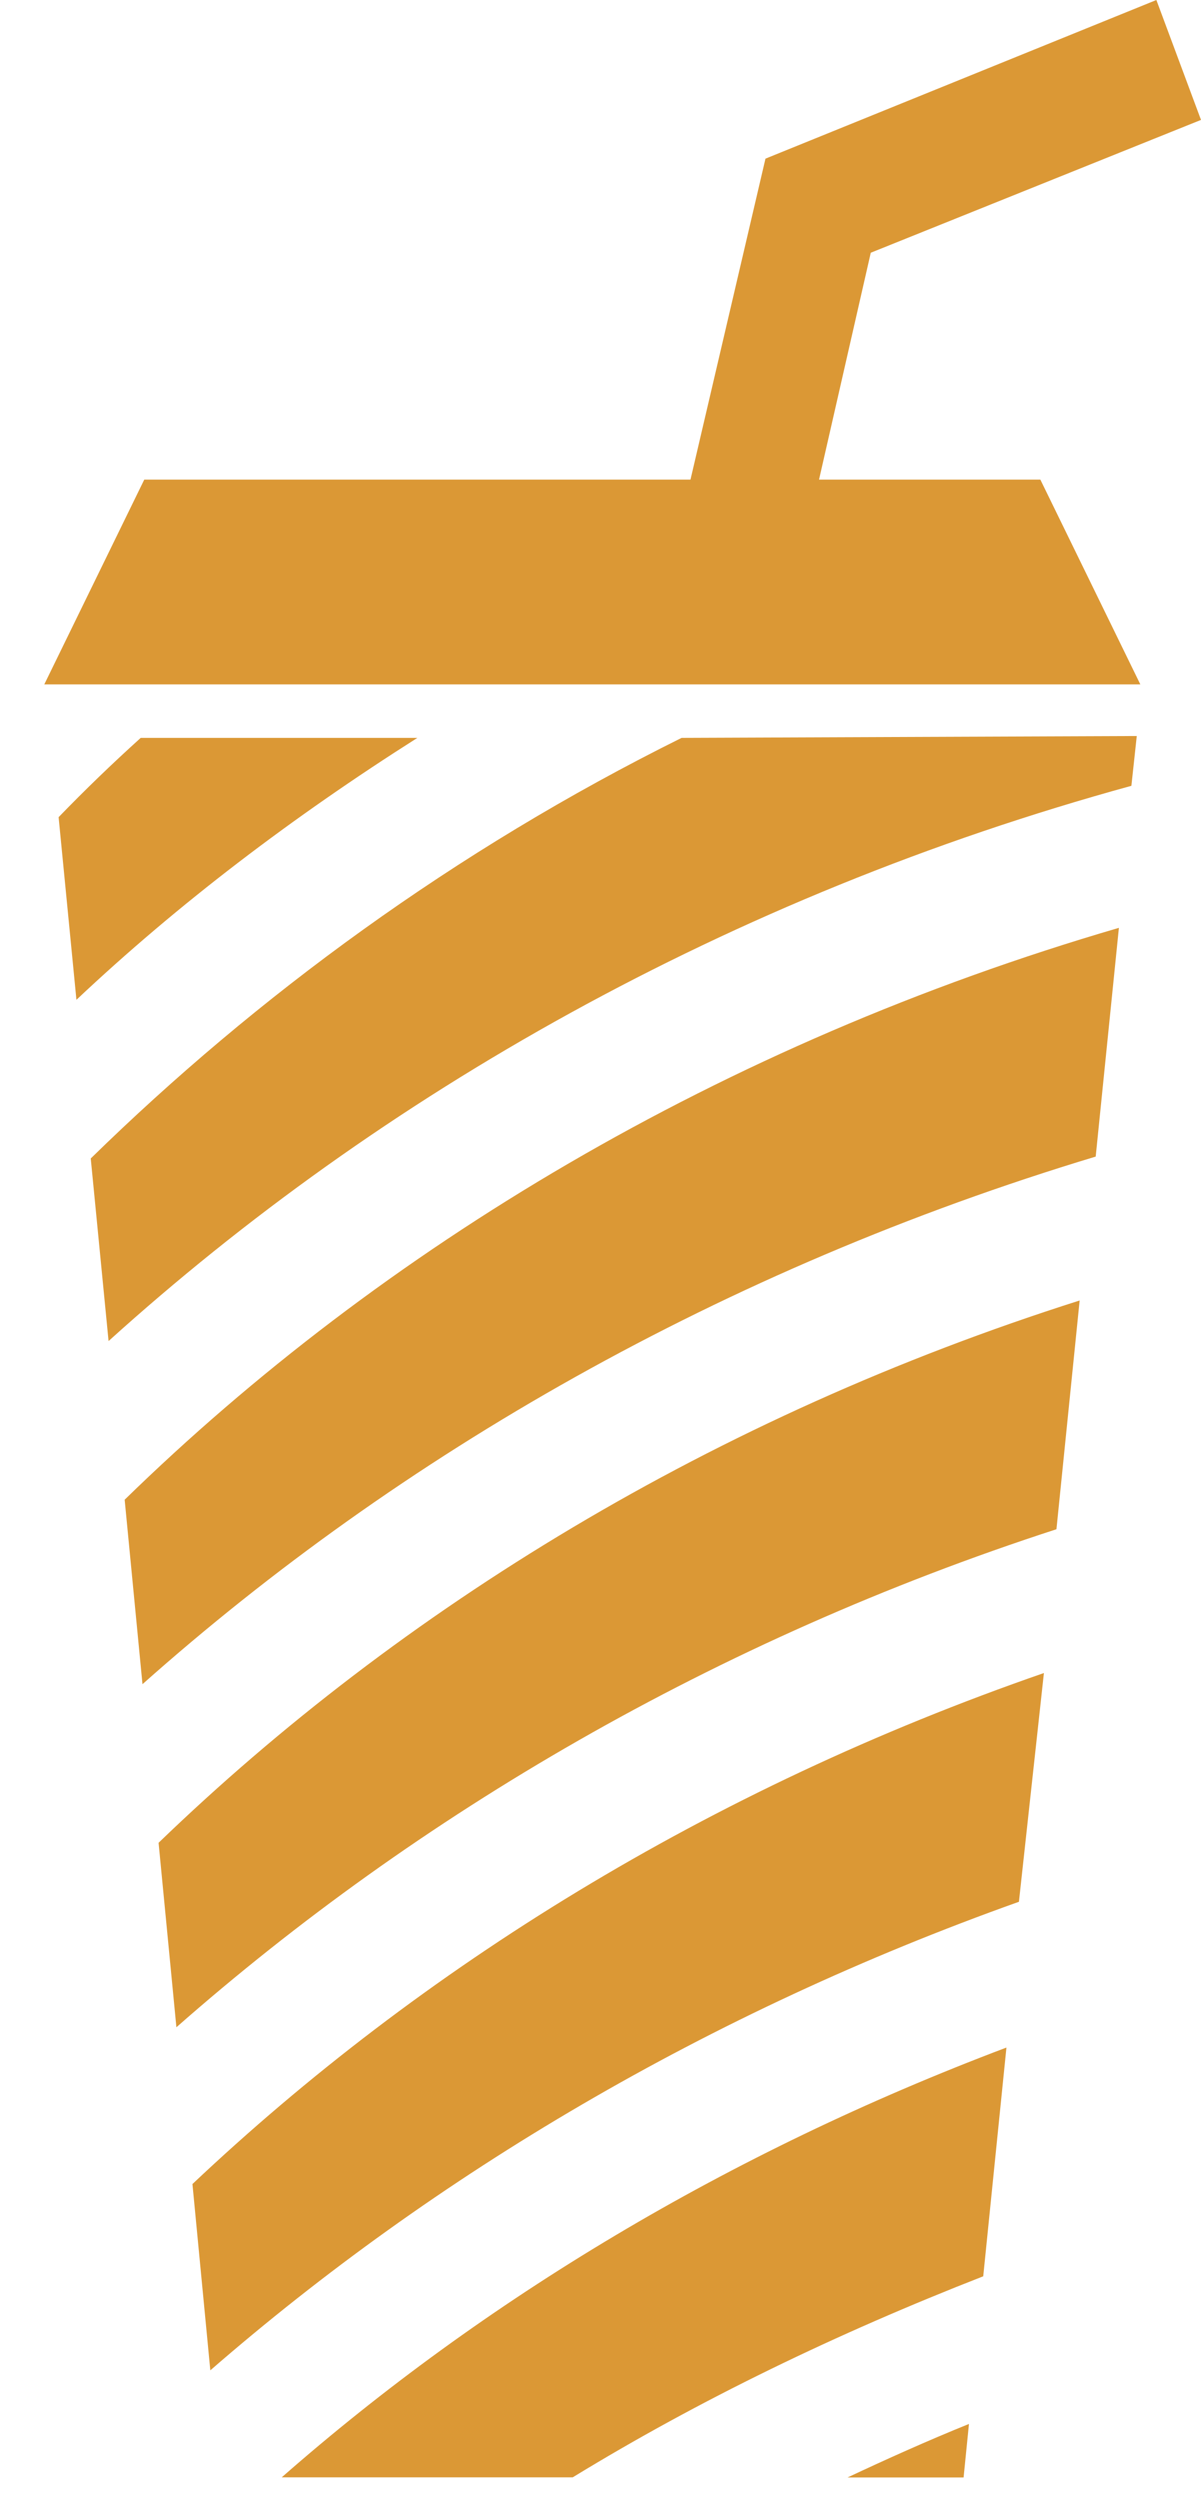 <svg width="25" height="52" viewBox="0 0 25 52" fill="none" xmlns="http://www.w3.org/2000/svg">
<path d="M17.049 9.976L18.126 5.257L25 2.494L24.071 0L15.934 3.3L14.373 9.976H3.003L0.922 14.235H23.737L21.656 9.976H17.049Z" fill="#DB9835"/>
<path d="M17.643 51.531H20.058L20.17 50.418C19.315 50.763 18.461 51.147 17.643 51.531Z" fill="#DB9835"/>
<path d="M3.301 38.33L3.672 42.167C8.688 37.755 14.894 34.11 21.991 31.808L22.474 27.05C14.857 29.467 8.354 33.457 3.301 38.33Z" fill="#DB9835"/>
<path d="M4.006 45.428L4.378 49.303C9.06 45.236 14.745 41.859 21.21 39.557L21.73 34.799C14.745 37.217 8.763 40.938 4.006 45.428Z" fill="#DB9835"/>
<path d="M20.467 47.347L20.95 42.589C15.153 44.776 10.063 47.845 5.864 51.529H11.921C14.559 49.917 17.42 48.536 20.467 47.347Z" fill="#DB9835"/>
<path d="M8.688 15.348H2.929C2.334 15.885 1.777 16.422 1.22 16.997L1.591 20.796C3.709 18.801 6.087 16.997 8.688 15.348Z" fill="#DB9835"/>
<path d="M2.595 31.194L2.966 35.031C8.317 30.273 15.042 26.398 22.808 24.057L23.291 19.299C15.005 21.717 7.945 25.976 2.595 31.194Z" fill="#DB9835"/>
<path d="M14.188 15.348C9.469 17.688 5.344 20.719 1.889 24.096L2.26 27.894C7.908 22.791 15.154 18.647 23.551 16.345L23.663 15.309L14.188 15.348Z" fill="#DB9835"/>
</svg>
